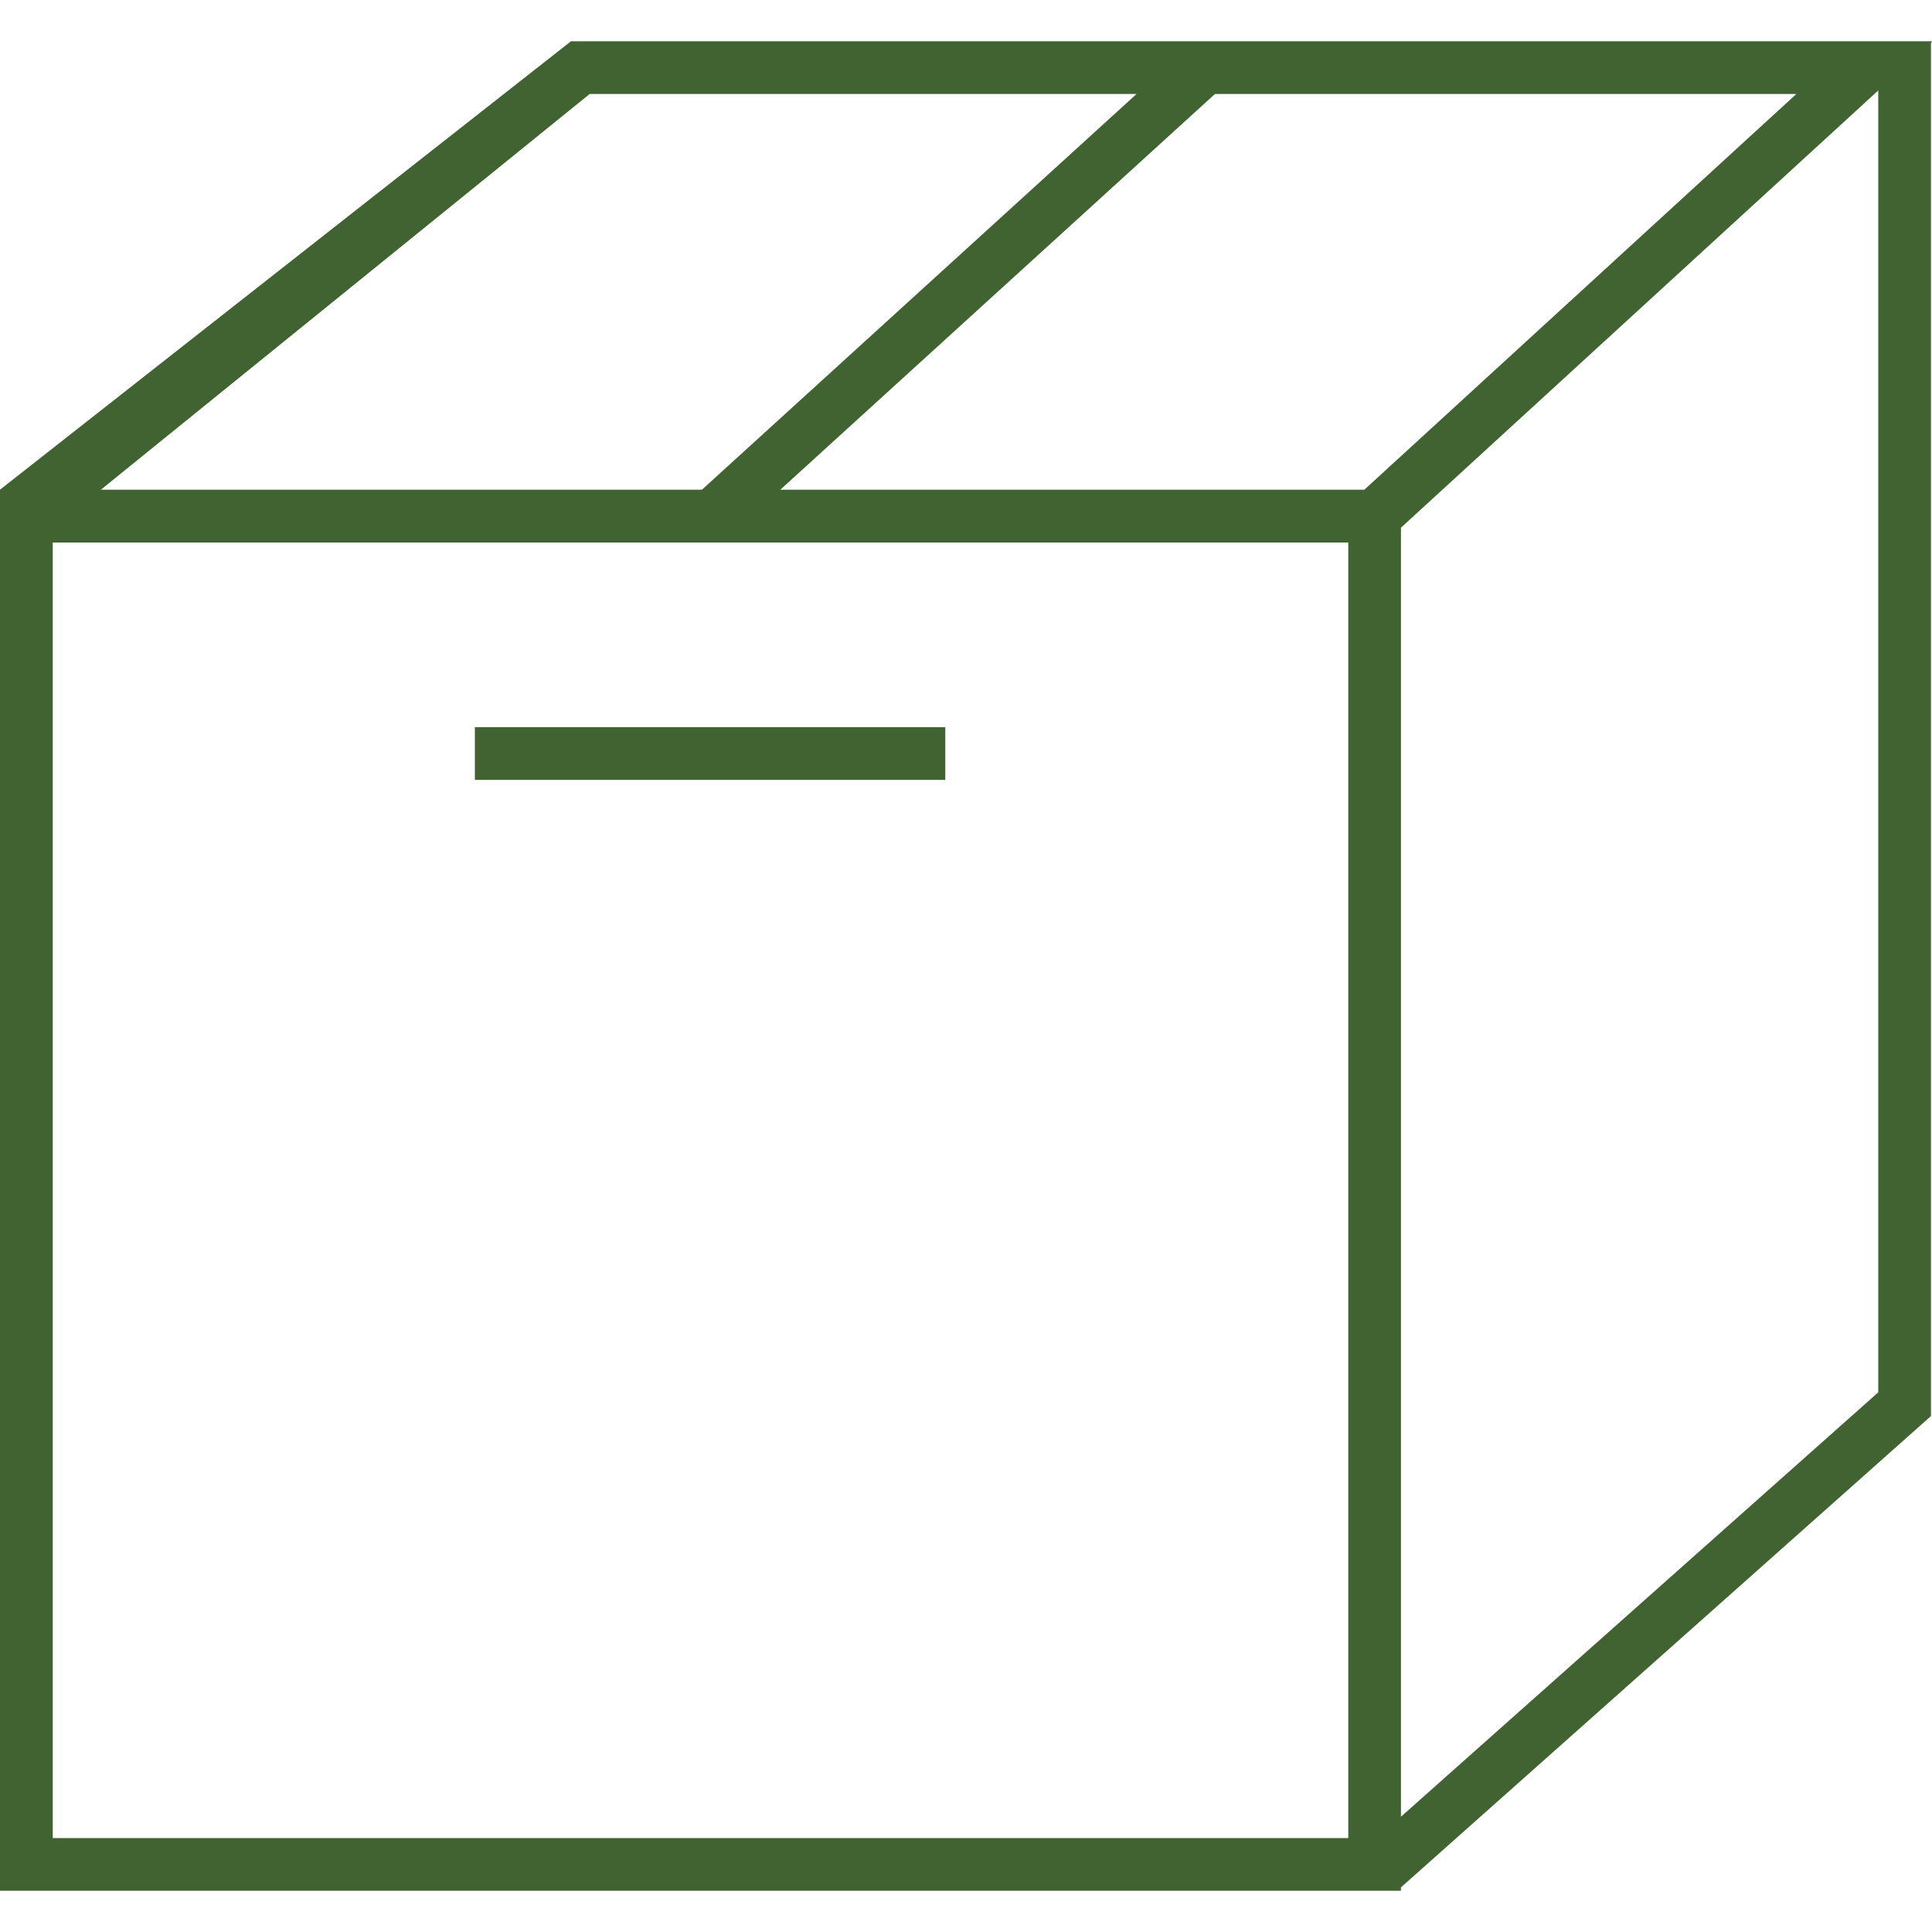 <?xml version="1.0" encoding="iso-8859-1"?>
<!-- Generator: Adobe Illustrator 18.1.1, SVG Export Plug-In . SVG Version: 6.00 Build 0)  -->
<svg xmlns="http://www.w3.org/2000/svg" xmlns:xlink="http://www.w3.org/1999/xlink" version="1.1" id="Capa_1" x="0px" y="0px" viewBox="0 0 201.607 201.607" style="enable-background:new 0 0 201.607 201.607;" xml:space="preserve" width="512px" height="512px">
<g>
	<g>
		<path d="M59.584,4.305L0,51.099v146.203h146.189v-0.351l55.311-49.184V4.491l0.107-0.186H59.584z     M61.535,9.806h57.068L73.252,51.099H10.529L61.535,9.806z M140.695,191.805H5.504V56.61h135.191V191.805z M142.374,51.099H81.43    l45.355-41.293h60.669L142.374,51.099z M195.999,145.291l-49.807,44.285V55.064l49.807-45.623V145.291z" fill="#406331"/>
		<rect x="49.553" y="75.882" width="49.088" height="5.501" fill="#406331"/>
	</g>
</g>
<g>
</g>
<g>
</g>
<g>
</g>
<g>
</g>
<g>
</g>
<g>
</g>
<g>
</g>
<g>
</g>
<g>
</g>
<g>
</g>
<g>
</g>
<g>
</g>
<g>
</g>
<g>
</g>
<g>
</g>
</svg>
